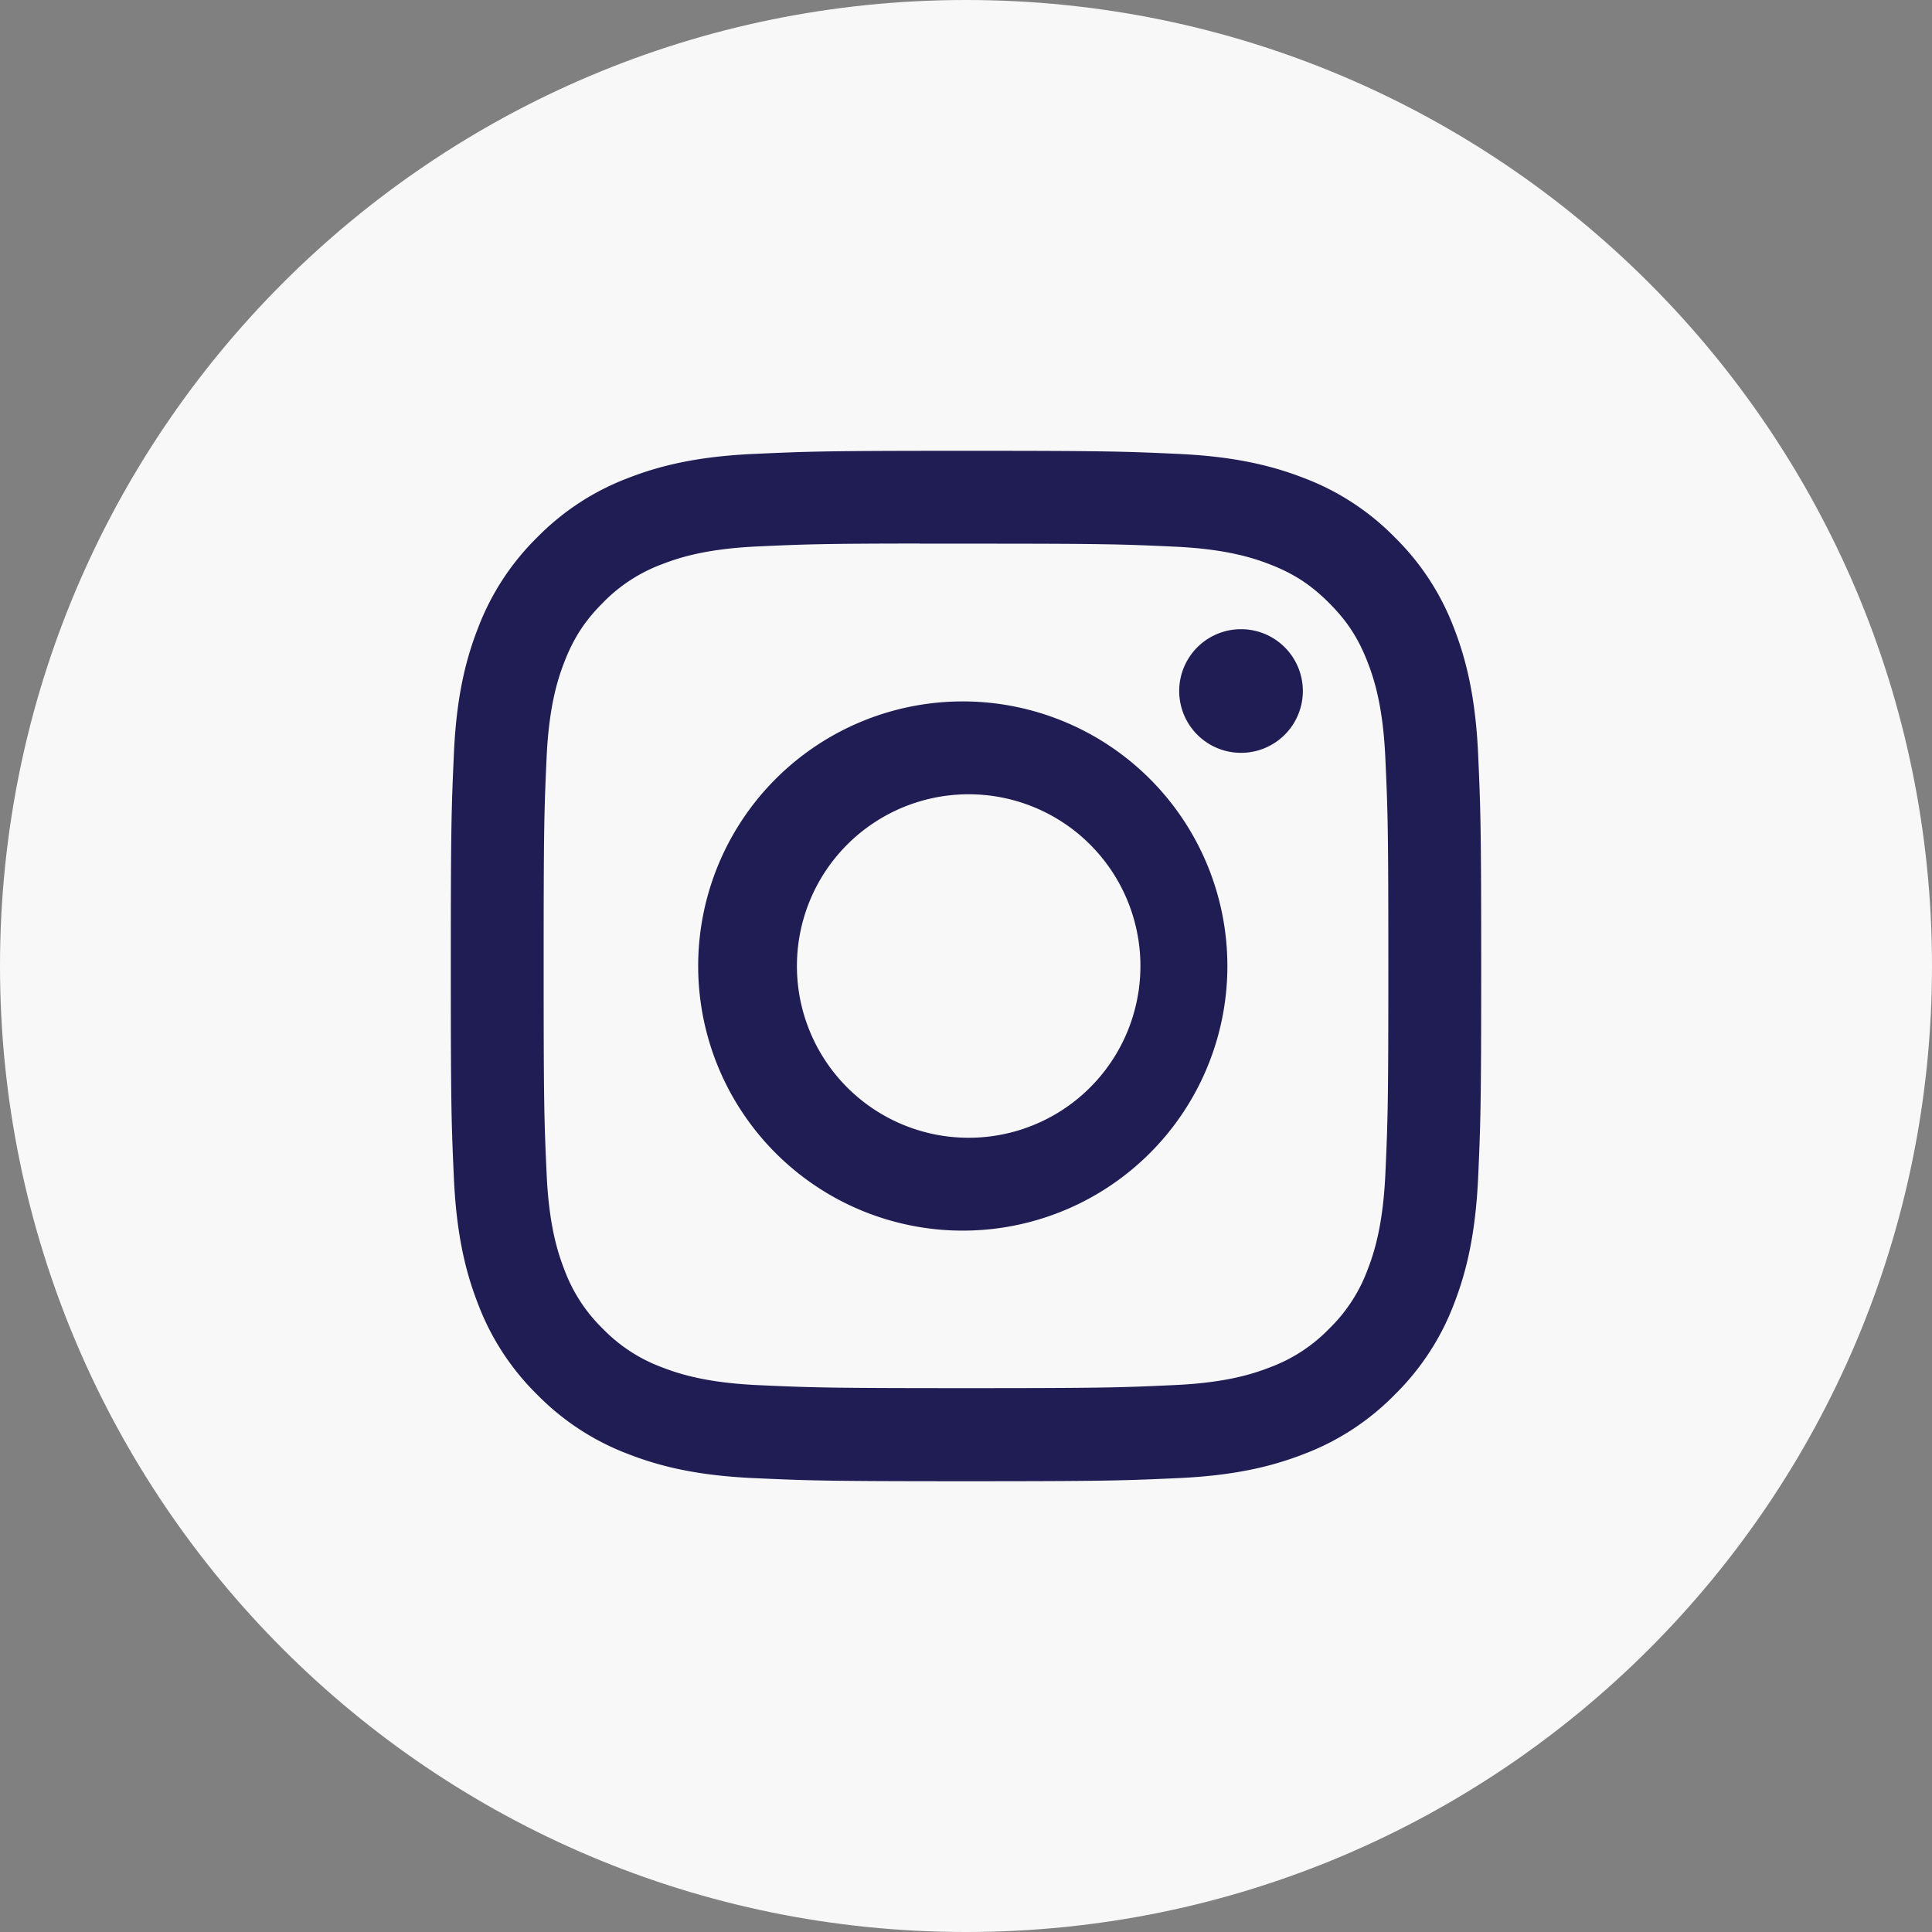 <svg width="48" height="48" fill="none" xmlns="http://www.w3.org/2000/svg"><rect width="100%" height="100%" fill="#808080" stroke="none"/><path fill-rule="evenodd" clip-rule="evenodd" d="M0 24C0 10.745 10.745 0 24 0s24 10.745 24 24-10.745 24-24 24S0 37.255 0 24z" fill="#F8F8F8"/><path fill-rule="evenodd" clip-rule="evenodd" d="M24.001 11.2c-3.476 0-3.912.015-5.278.078-1.363.062-2.293.278-3.106.594a6.269 6.269 0 00-2.268 1.476 6.284 6.284 0 00-1.477 2.267c-.318.815-.534 1.745-.595 3.107-.061 1.365-.077 1.802-.077 5.278 0 3.477.015 3.912.077 5.277.063 1.363.279 2.293.595 3.107a6.272 6.272 0 001.476 2.267 6.27 6.27 0 002.267 1.477c.814.317 1.745.533 3.107.595 1.365.062 1.801.078 5.278.078 3.476 0 3.911-.016 5.276-.078 1.363-.062 2.294-.278 3.109-.594a6.264 6.264 0 002.266-1.478 6.284 6.284 0 001.477-2.267c.315-.814.53-1.745.595-3.107.061-1.365.077-1.8.077-5.277 0-3.476-.016-3.912-.077-5.278-.064-1.362-.28-2.292-.595-3.106a6.282 6.282 0 00-1.477-2.268 6.256 6.256 0 00-2.267-1.476c-.816-.316-1.747-.532-3.11-.595-1.365-.062-1.8-.077-5.277-.077h.004zm-1.148 2.307H24c3.418 0 3.823.012 5.172.074 1.248.056 1.926.265 2.377.44.597.232 1.023.51 1.47.958.449.448.726.874.959 1.472.175.45.384 1.128.44 2.376.062 1.349.075 1.754.075 5.17s-.013 3.822-.074 5.171c-.058 1.248-.266 1.925-.441 2.376a3.958 3.958 0 01-.958 1.47 3.958 3.958 0 01-1.471.958c-.45.176-1.129.384-2.377.44-1.349.062-1.754.076-5.172.076-3.418 0-3.823-.014-5.172-.075-1.248-.058-1.926-.266-2.377-.441a3.964 3.964 0 01-1.472-.958 3.968 3.968 0 01-.958-1.471c-.175-.45-.384-1.128-.44-2.376-.062-1.35-.074-1.755-.074-5.173s.012-3.821.073-5.17c.057-1.249.266-1.926.441-2.377.232-.597.51-1.024.958-1.472a3.972 3.972 0 011.472-.958c.451-.176 1.129-.384 2.377-.441 1.18-.054 1.638-.07 4.024-.072v.003zm7.98 2.125a1.536 1.536 0 100 3.072 1.536 1.536 0 000-3.072zm-6.832 1.795a6.574 6.574 0 100 13.147 6.574 6.574 0 000-13.147zm0 2.307a4.267 4.267 0 110 8.533 4.267 4.267 0 010-8.533z" fill="#201D54"/></svg>